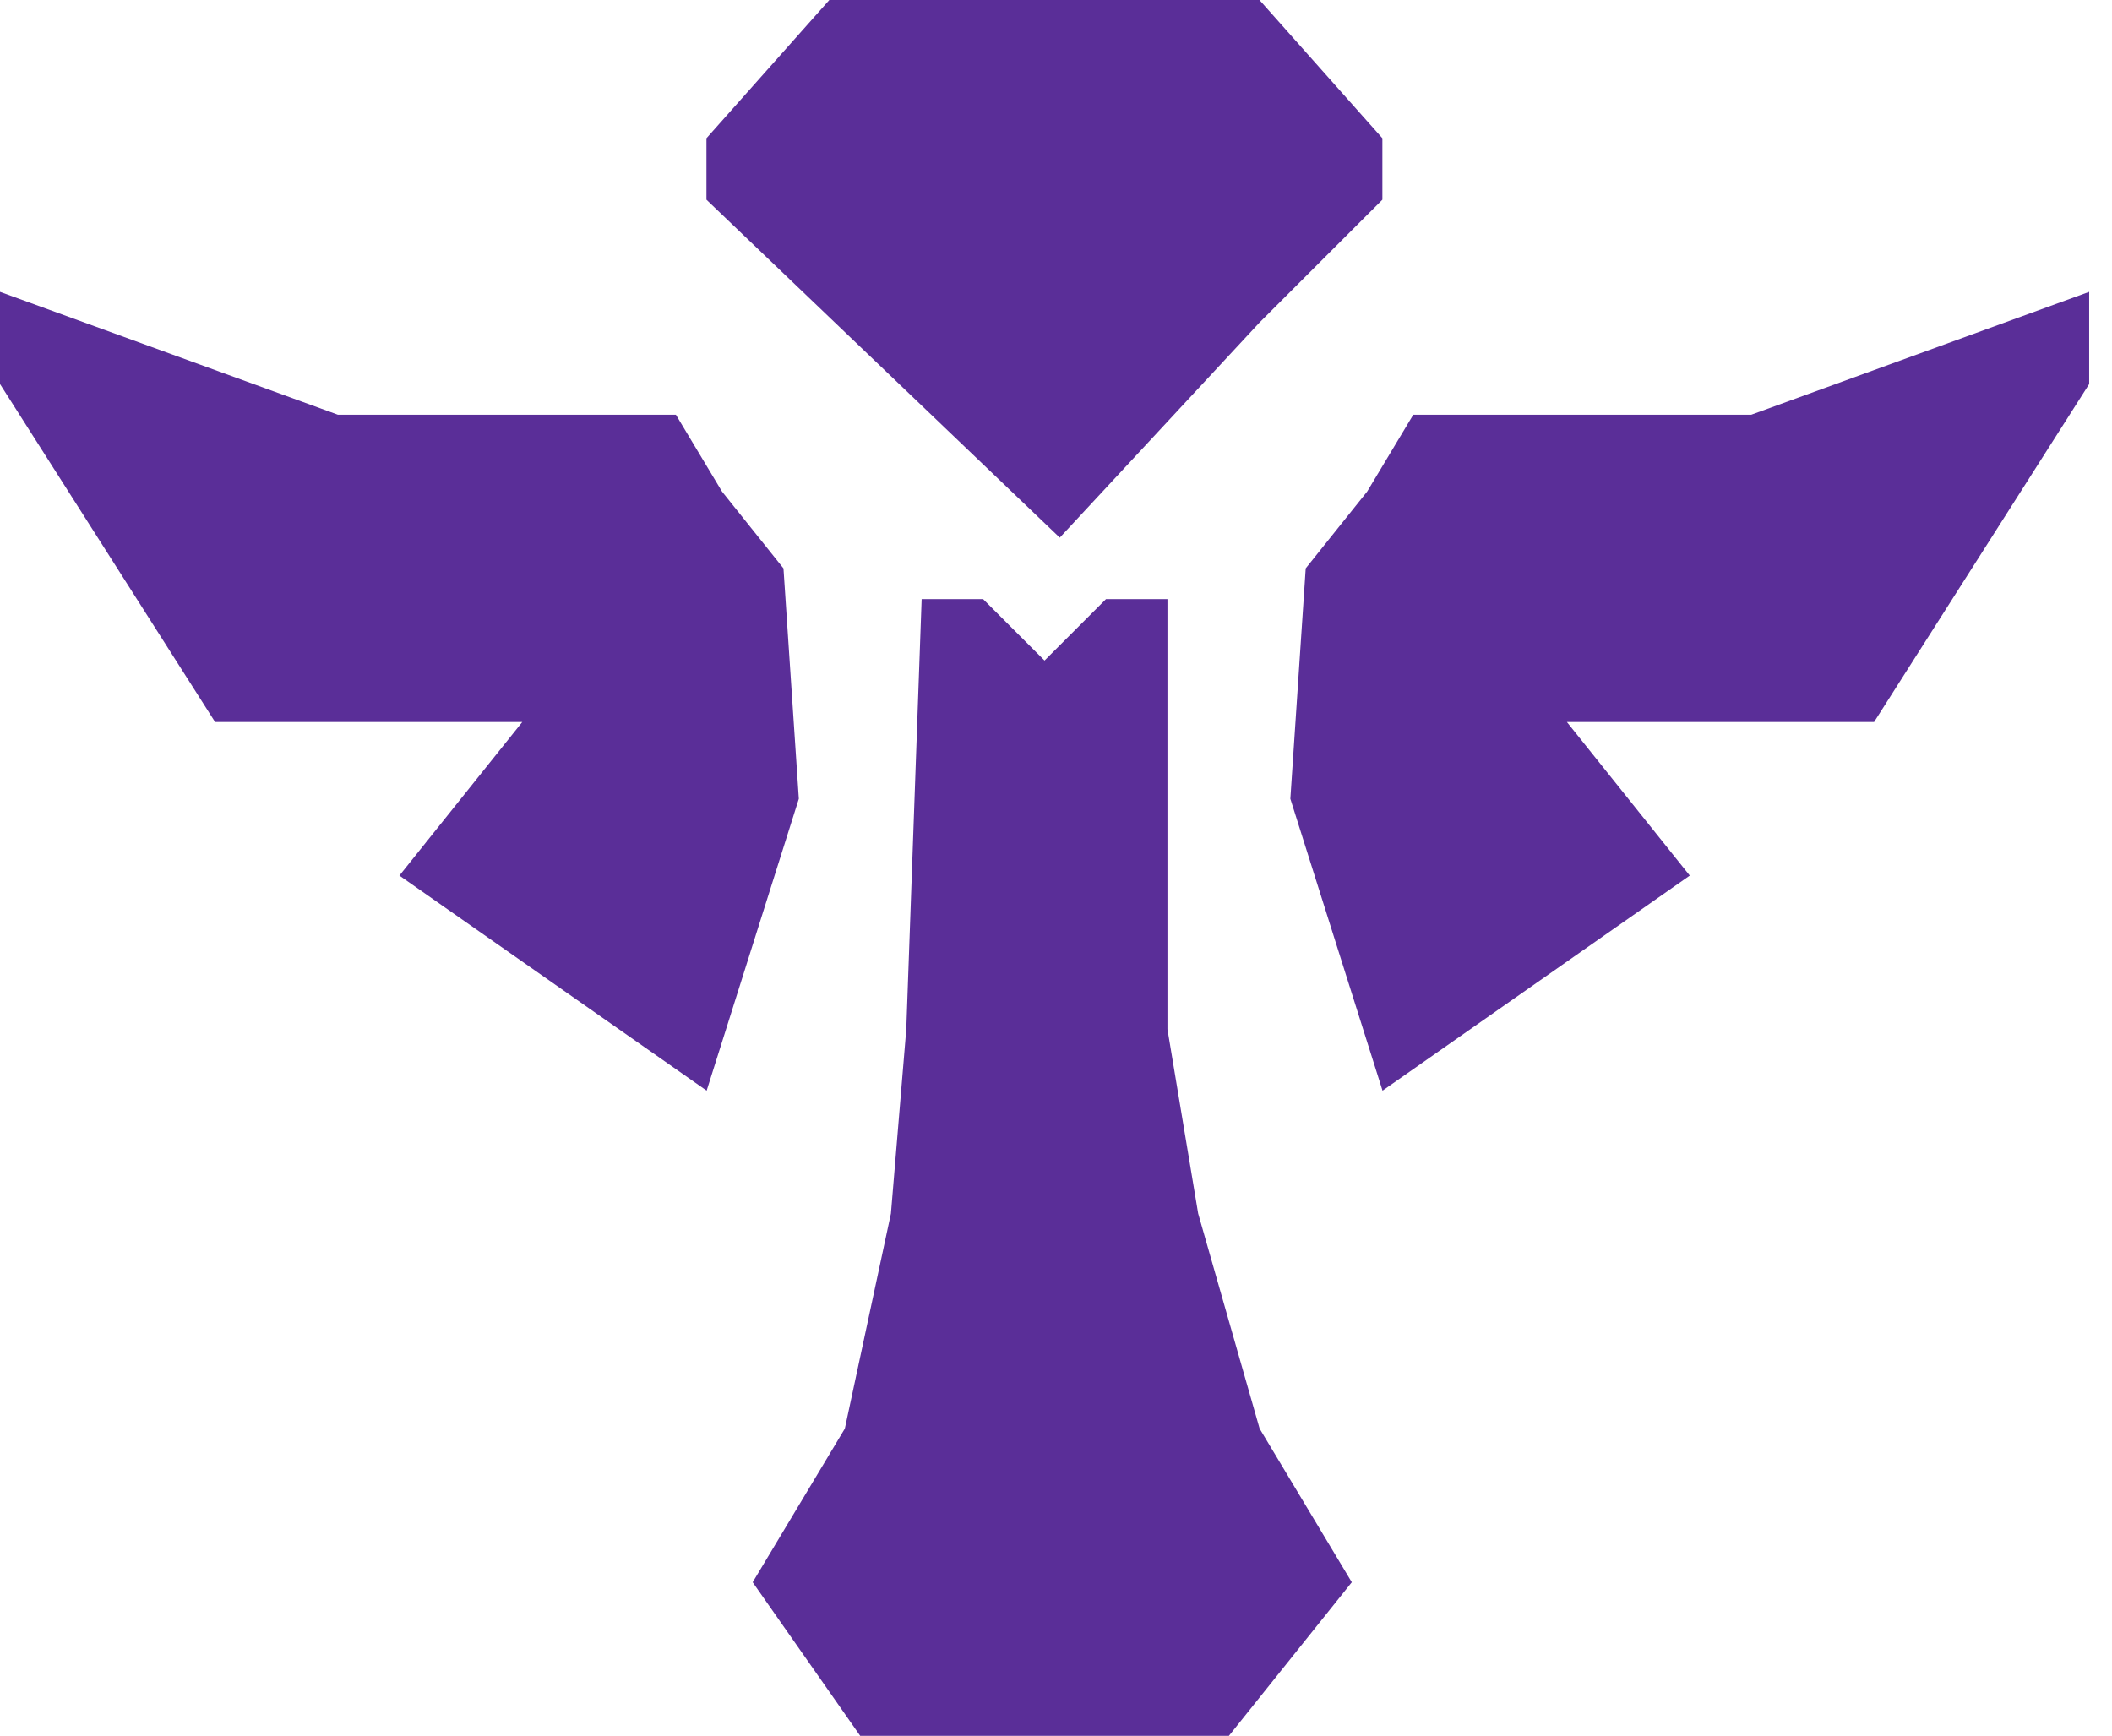 <svg width="73" height="60" viewBox="0 0 73 60" fill="none" xmlns="http://www.w3.org/2000/svg">
<path d="M28.666 0H43.533L47.781 4.779V6.903L43.533 11.15L36.63 18.584L24.418 6.903V4.779L28.666 0Z" fill="#5A2E98"/>
<path d="M11.681 14.336H23.363L24.956 16.991L27.08 19.646L27.611 27.61L24.425 37.699L13.805 30.265L18.053 24.956H7.434L0 13.274V10.088L11.681 14.336Z" fill="#5A2E98"/>
<path d="M60.529 14.336H48.848L47.255 16.991L45.131 19.646L44.6 27.61L47.786 37.699L58.406 30.265L54.158 24.956H64.777L72.211 13.274V10.088L60.529 14.336Z" fill="#5A2E98"/>
<path d="M31.856 20.708H33.98L36.104 22.832L38.228 20.708H40.352V35.575L41.414 41.947L43.538 49.381L46.724 54.691L42.476 60H29.732L26.016 54.691L29.201 49.381L30.794 41.947L31.325 35.575L31.856 20.708Z" fill="#5A2E98"/>
</svg>
